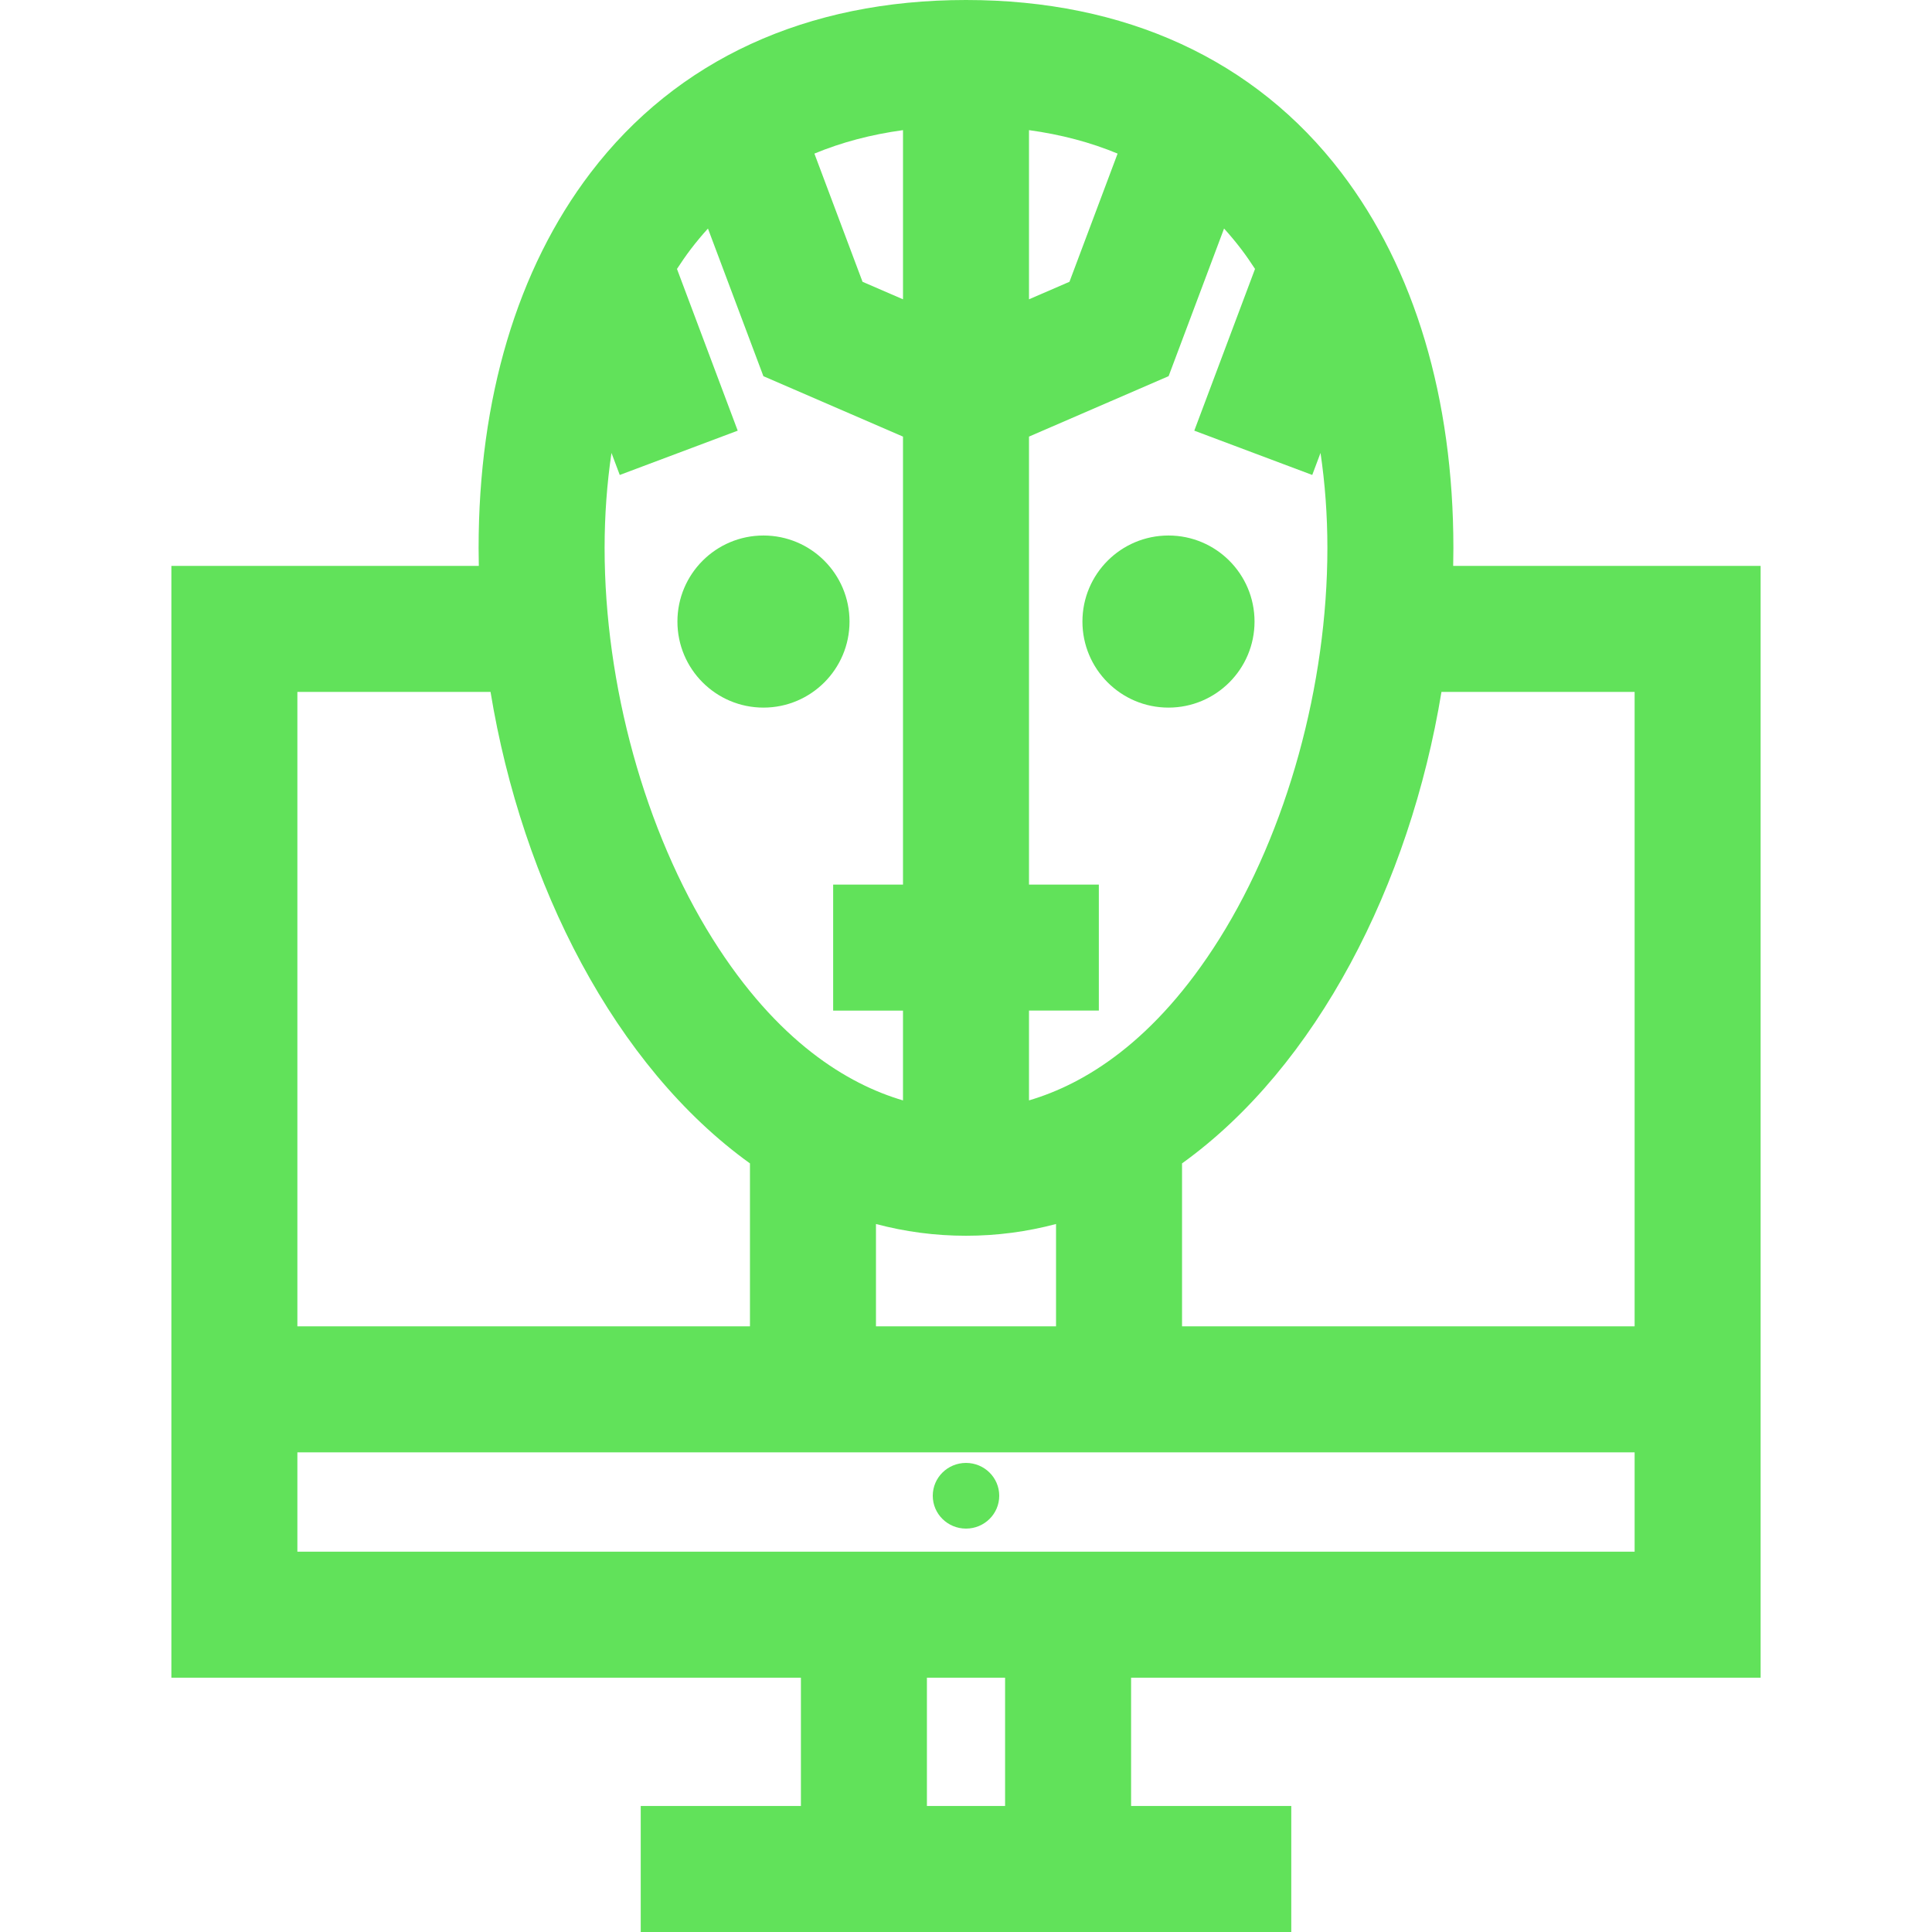 <!DOCTYPE svg PUBLIC "-//W3C//DTD SVG 1.1//EN" "http://www.w3.org/Graphics/SVG/1.1/DTD/svg11.dtd">
<!-- Uploaded to: SVG Repo, www.svgrepo.com, Transformed by: SVG Repo Mixer Tools -->
<svg fill="#61E25A" height="64px" width="64px" version="1.1" id="Layer_1" xmlns="http://www.w3.org/2000/svg" xmlns:xlink="http://www.w3.org/1999/xlink" viewBox="0 0 512 512" xml:space="preserve">
<g id="SVGRepo_bgCarrier" stroke-width="0"/>
<g id="SVGRepo_tracerCarrier" stroke-linecap="round" stroke-linejoin="round"/>
<g id="SVGRepo_iconCarrier"> <g> <g> <path d="M466.582,444.603V149.967h-81.474c0.033-1.586,0.055-3.17,0.055-4.753c0-39.593-10.268-73.984-29.693-99.455 C332.641,15.823,298.244,0,256,0s-76.641,15.823-99.472,45.759c-19.425,25.471-29.693,59.862-29.693,99.455 c0,1.583,0.021,3.167,0.055,4.753H45.418v294.636h166.833v34.006H169.8V512H342.2v-33.391h-42.45v-34.006H466.582z M382.003,183.358h51.188V351.49H313.253V308.31C348.96,282.645,373.62,234.405,382.003,183.358z M272.696,34.488 c8.46,1.158,16.294,3.231,23.481,6.216l-12.758,33.972l-10.723,4.643V34.488z M272.696,267.817h18.509v-33.391h-18.509V115.704 l36.999-16.016l14.693-39.125c1.571,1.734,3.084,3.546,4.532,5.445c1.282,1.681,2.494,3.452,3.675,5.261l-16.096,42.86 l31.26,11.739l2.193-5.838c1.19,8.055,1.821,16.475,1.821,25.183c0,36.303-10.701,75.03-28.624,103.595 c-17.119,27.282-35.784,38.489-50.453,42.805V267.817z M279.861,324.374v27.117H232.14v-27.117 c7.643,2.028,15.606,3.113,23.86,3.113S272.217,326.403,279.861,324.374z M239.304,34.488v44.831l-10.723-4.641l-12.758-33.973 C223.012,37.719,230.844,35.644,239.304,34.488z M162.049,120.033l2.193,5.838l31.26-11.739l-16.096-42.86 c1.181-1.811,2.393-3.581,3.675-5.261c1.448-1.899,2.962-3.711,4.533-5.445l14.693,39.125l36.996,16.014v118.723h-18.509v33.391 h18.509v23.798c-14.668-4.316-33.335-15.524-50.453-42.805c-17.923-28.566-28.624-67.292-28.624-103.595 C160.228,136.508,160.859,128.088,162.049,120.033z M78.809,183.358h51.188c8.383,51.046,33.043,99.287,68.75,124.951v43.181 H78.809V183.358z M266.358,478.609h-20.716v-34.006h20.716V478.609z M78.809,411.212v-26.33h354.383v26.33H78.809z"/> </g> </g> <g> <g> <path d="M256,387.689c-4.868,0-8.807,3.893-8.807,8.703c0,4.81,3.939,8.703,8.807,8.703c4.867,0,8.807-3.893,8.807-8.703 C264.807,391.582,260.867,387.689,256,387.689z"/> </g> </g> <g> <g> <circle cx="309.66" cy="164.719" r="22.804"/> </g> </g> <g> <g> <circle cx="202.329" cy="164.719" r="22.804"/> </g> </g> </g>
</svg>
